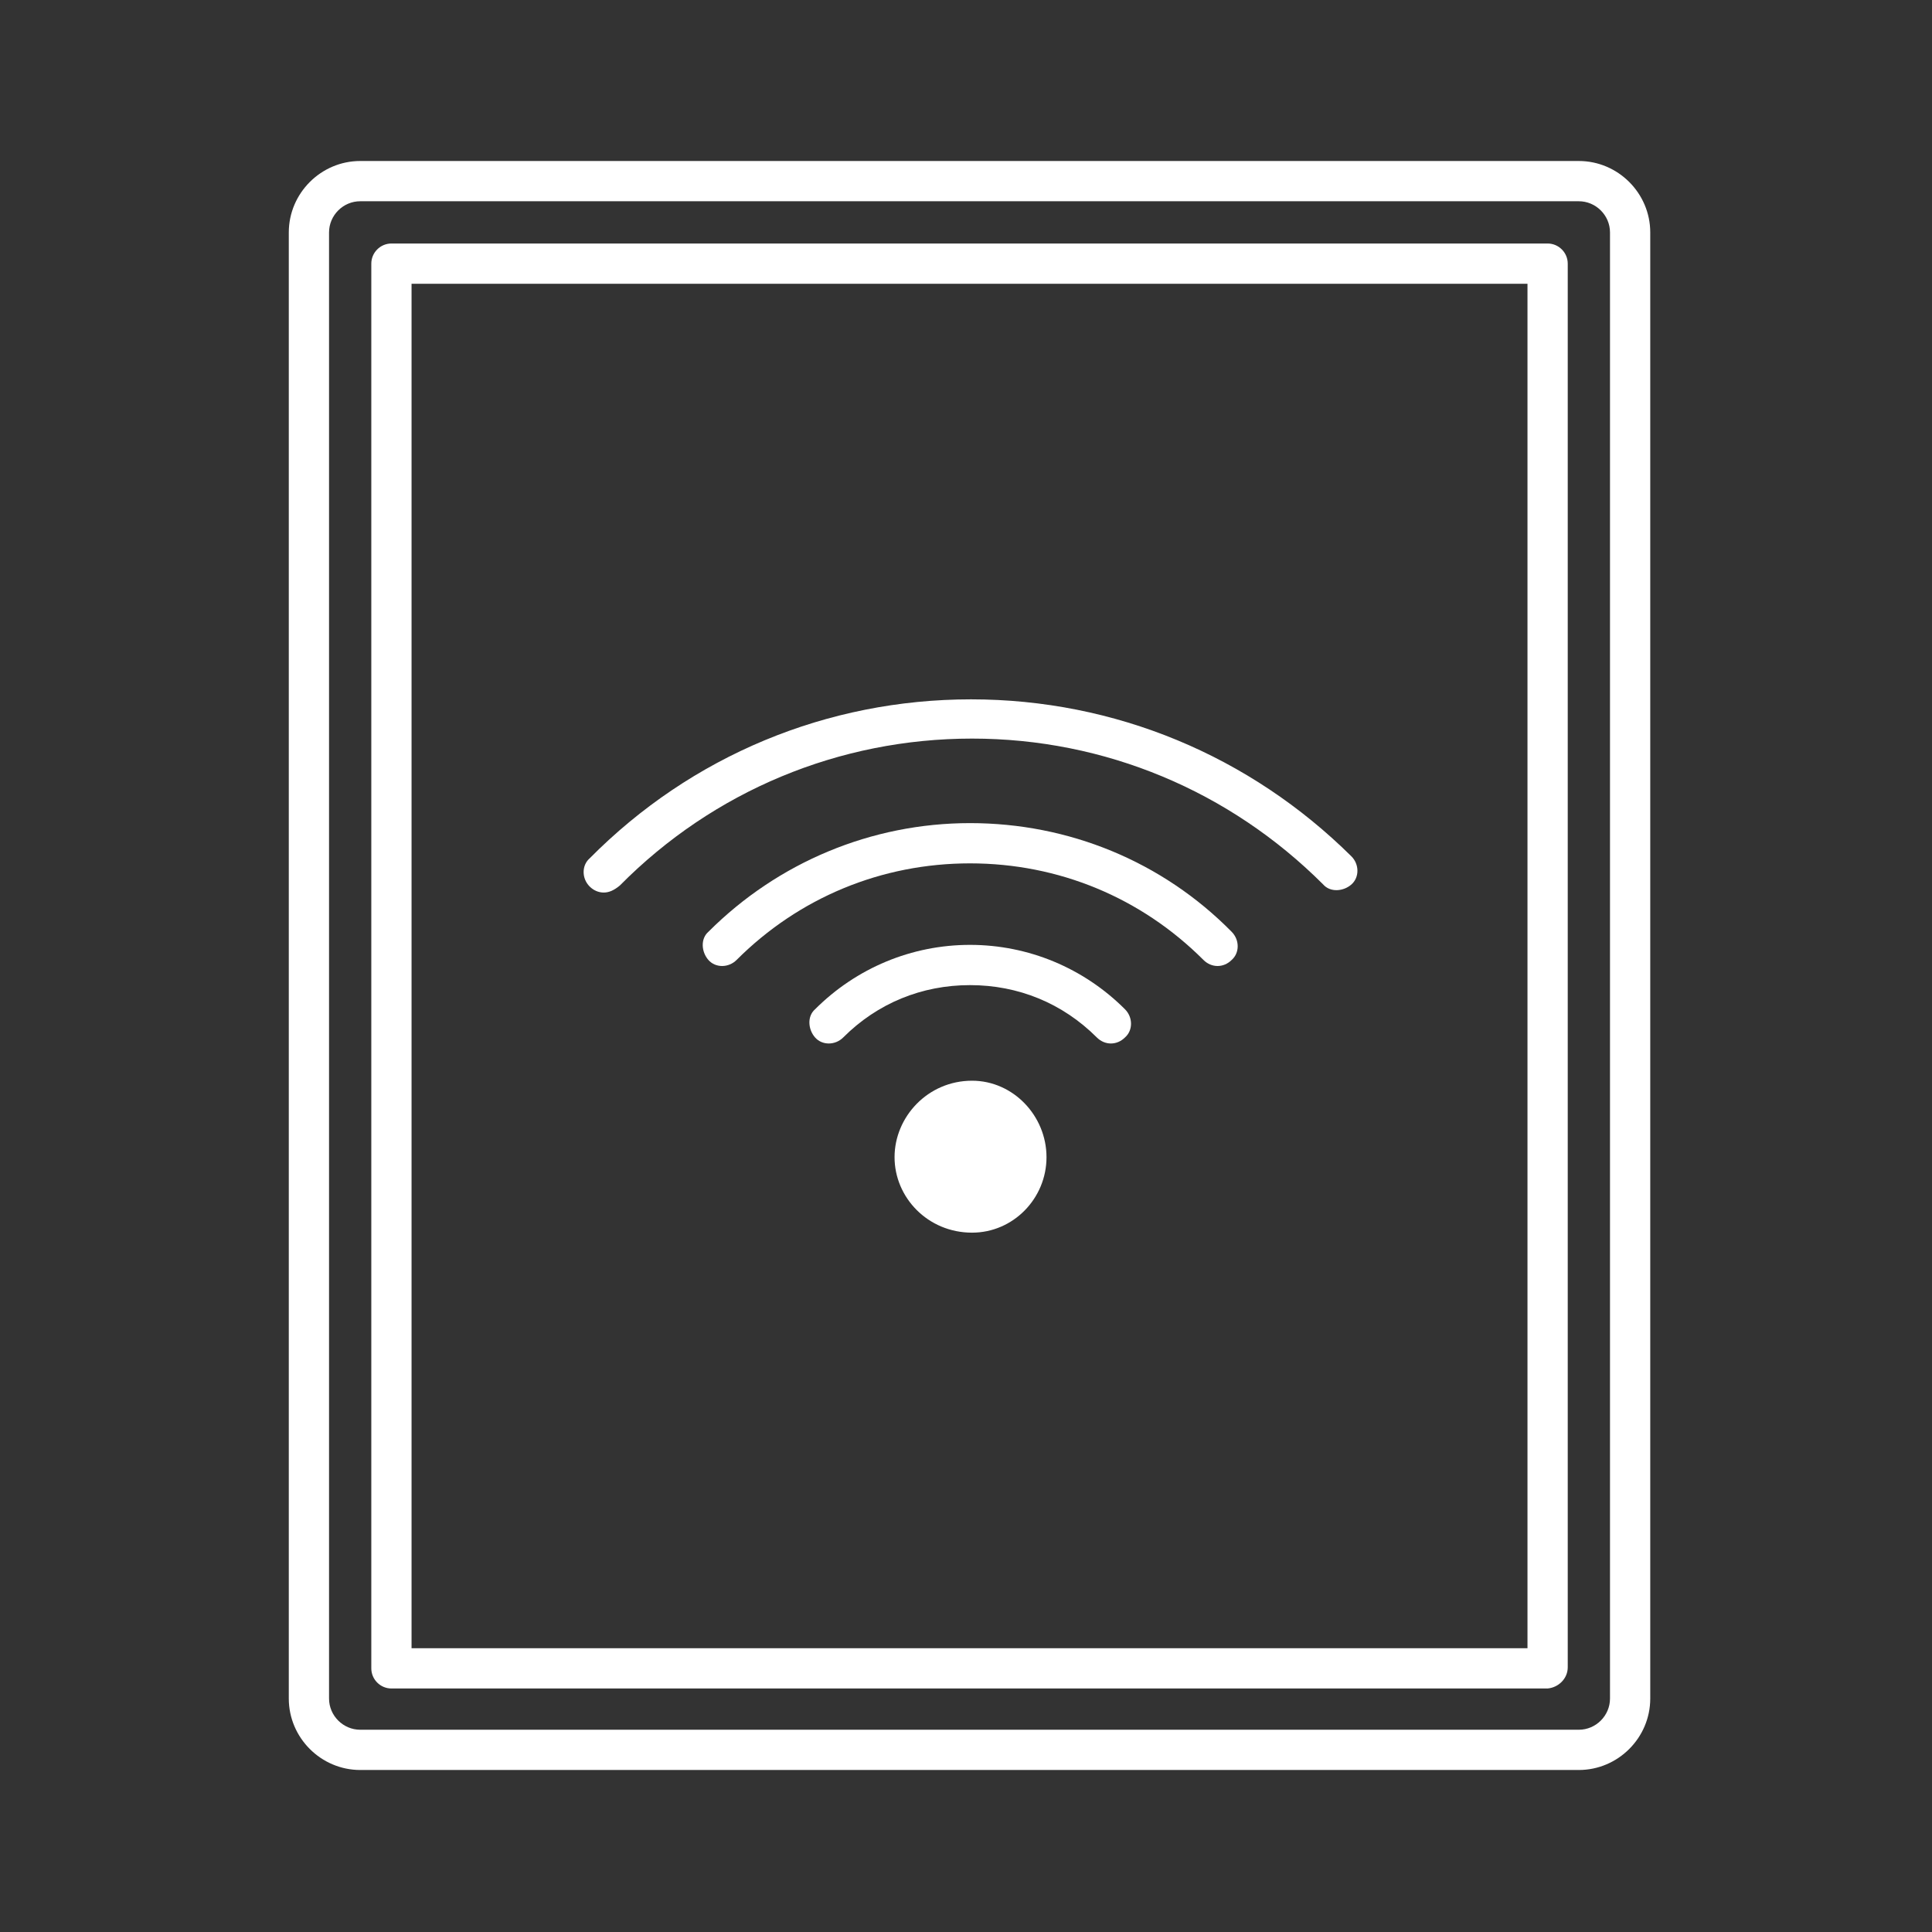 <?xml version="1.0" encoding="utf-8"?>
<!-- Generator: Adobe Illustrator 27.7.0, SVG Export Plug-In . SVG Version: 6.00 Build 0)  -->
<svg version="1.1" id="Security_Networking" xmlns="http://www.w3.org/2000/svg" xmlns:xlink="http://www.w3.org/1999/xlink"
	 x="0px" y="0px" viewBox="0 0 192 192" style="enable-background:new 0 0 192 192;" xml:space="preserve">
<rect x="0" y="0" width="192" height="192" fill="#333333" stroke="none"/>
<style type="text/css">
	.st0{fill:#FFFFFF;}
</style>
<path class="st0" d="M156.9,175.9H35.8c-3.9,0-7.1-3.2-7.1-7.1V23.1c0-3.9,3.2-7.1,7.1-7.1h121.1c3.9,0,7.1,3.2,7.1,7.1v145.7
	C164,172.7,160.8,175.9,156.9,175.9L156.9,175.9z M35.8,20c-1.7,0-3.1,1.4-3.1,3.1v145.7c0,1.7,1.4,3.1,3.1,3.1h121.1
	c1.7,0,3.1-1.4,3.1-3.1V23.1c0-1.7-1.4-3.1-3.1-3.1L35.8,20L35.8,20z M153.8,167.8H38.9c-1.1,0-2-0.9-2-2V26.2c0-1.1,0.9-2,2-2
	h114.9c1.1,0,2,0.9,2,2v139.5C155.8,166.8,154.9,167.7,153.8,167.8L153.8,167.8z M40.9,163.8h110.9V28.2H40.9V163.8L40.9,163.8z"/>
<path id="FortiAP" class="st0" d="M96.6,107.4c4.1,0,7.4,3.5,7.4,7.6s-3.3,7.5-7.4,7.5c-4.4,0-7.7-3.5-7.7-7.5
	S92.2,107.4,96.6,107.4z"/>
<path class="st0" d="M60,88.7c-0.5,0-1-0.2-1.4-0.6c-0.8-0.8-0.8-2.1,0-2.8c10.1-10.2,23.6-15.8,37.9-15.8s27.7,5.6,37.8,15.6
	c0.8,0.8,0.8,2.1,0,2.8s-2.1,0.8-2.8,0c-9.3-9.3-21.7-14.5-34.9-14.5s-25.7,5.2-35,14.6C61,88.5,60.5,88.7,60,88.7z"/>
<path class="st0" d="M110.4,103.7c-0.5,0-1-0.2-1.4-0.6c-3.4-3.4-7.8-5.2-12.6-5.2s-9.2,1.8-12.6,5.2c-0.8,0.8-2.1,0.8-2.8,0
	s-0.8-2.1,0-2.8c4.1-4.1,9.6-6.4,15.4-6.4s11.3,2.3,15.4,6.4c0.8,0.8,0.8,2.1,0,2.8C111.4,103.5,110.9,103.7,110.4,103.7
	L110.4,103.7z"/>
<path class="st0" d="M121,96c-0.5,0-1-0.2-1.4-0.6c-6.2-6.2-14.4-9.6-23.2-9.6s-17,3.4-23.2,9.6c-0.8,0.8-2.1,0.8-2.8,0
	s-0.8-2.1,0-2.8c6.9-6.9,16.2-10.8,26-10.8s19.1,3.8,26,10.8c0.8,0.8,0.8,2.1,0,2.8C122,95.8,121.5,96,121,96L121,96z"/>
</svg>
